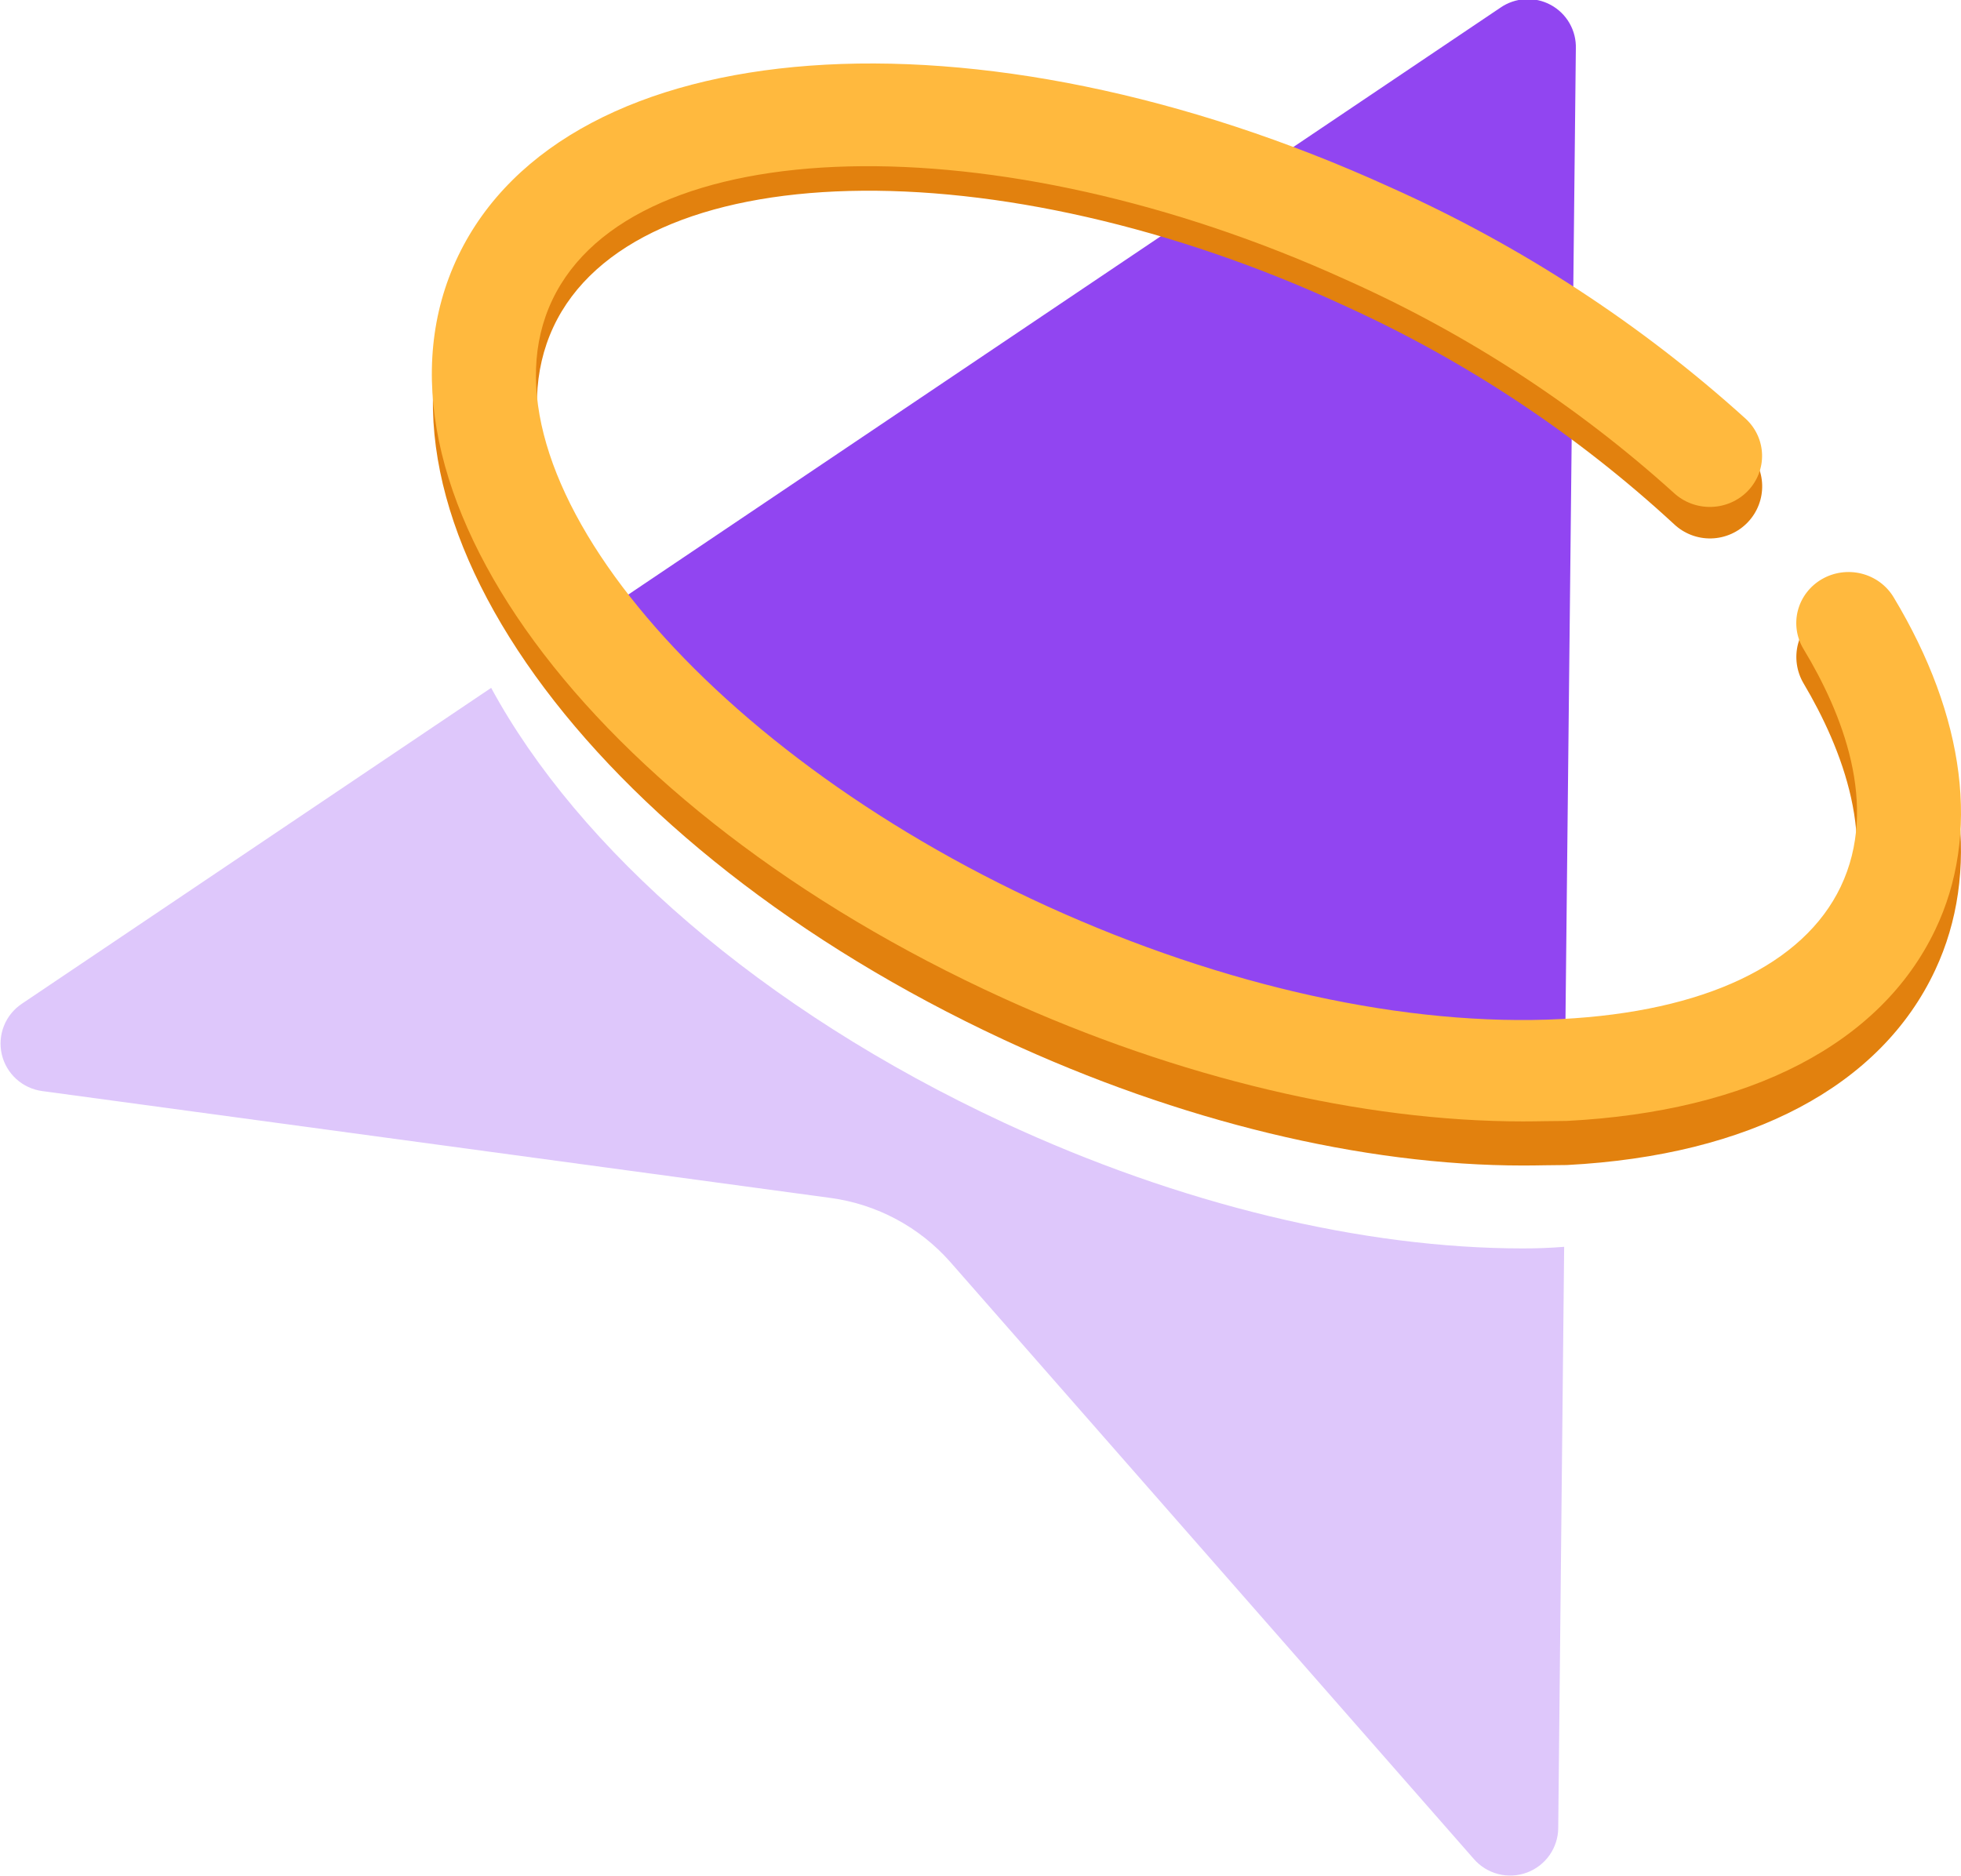 <svg width="278" height="266" viewBox="0 0 278 266" fill="none" xmlns="http://www.w3.org/2000/svg">
<g clip-path="url(#clip0_1776_2775)">
<path d="M148.479 145.774C173.566 157.439 199.47 163.238 221.356 162.105H221.742L223.399 6.886C223.439 5.627 223.128 4.382 222.501 3.289C221.873 2.196 220.953 1.299 219.844 0.698C218.735 0.096 217.48 -0.186 216.22 -0.117C214.959 -0.048 213.743 0.369 212.706 1.087L81.868 89.15C92.47 109.399 116.944 131.075 148.479 145.774Z" fill="#9145F1"/>
<path d="M215.93 177.009C193.226 177.009 167.231 170.757 142.281 159.161C107.863 143.147 81.981 120.316 69.63 97.53L3.11 142.309C1.958 143.076 1.067 144.175 0.557 145.459C0.047 146.744 -0.059 148.153 0.254 149.499C0.568 150.845 1.285 152.064 2.31 152.993C3.336 153.922 4.621 154.517 5.994 154.699L117.738 169.851C124.299 170.739 130.32 173.955 134.698 178.911L208.937 263.576C209.844 264.624 211.05 265.369 212.393 265.714C213.736 266.059 215.153 265.987 216.454 265.507C217.755 265.026 218.878 264.161 219.673 263.027C220.468 261.893 220.896 260.544 220.902 259.16L221.742 176.782C219.766 176.941 217.859 177.009 215.93 177.009Z" fill="#DEC7FB"/>
<path d="M215.93 165.253C193.226 165.253 167.209 159.002 142.281 147.405C83.593 120.09 49.652 72.933 65.09 40.045C80.528 7.157 138.489 2.786 197.177 30.102C215.63 38.532 232.621 49.84 247.51 63.601C248.934 64.949 249.762 66.807 249.814 68.765C249.865 70.724 249.134 72.622 247.782 74.042C247.113 74.746 246.311 75.311 245.423 75.705C244.535 76.1 243.577 76.316 242.605 76.341C240.643 76.392 238.74 75.663 237.316 74.314C223.589 61.642 207.924 51.236 190.911 43.488C141.395 20.475 89.904 21.767 78.439 46.387C66.974 71.007 99.076 111.098 148.524 134.11C173.611 145.774 199.493 151.596 221.401 150.44C241.63 149.376 255.66 142.581 260.95 131.301C266.444 119.523 261.132 106.092 255.683 96.896C255.189 96.06 254.866 95.136 254.731 94.175C254.595 93.215 254.651 92.237 254.895 91.298C255.138 90.359 255.565 89.477 256.15 88.702C256.735 87.927 257.467 87.275 258.305 86.783C259.143 86.291 260.07 85.968 261.032 85.833C261.995 85.698 262.975 85.754 263.917 85.996C264.858 86.239 265.742 86.665 266.519 87.249C267.295 87.832 267.949 88.563 268.442 89.399C278.658 106.726 280.77 123.827 274.345 137.53C266.648 153.996 248.123 163.826 222.128 165.185C220.13 165.185 218.041 165.253 215.93 165.253Z" fill="#E2810E"/>
<path d="M215.89 159C193.171 159 167.135 152.874 142.189 141.51C83.459 114.743 49.494 68.534 64.943 36.307C80.392 4.08 138.395 -0.204 197.124 26.563C215.591 34.824 232.593 45.905 247.493 59.389C248.918 60.711 249.747 62.531 249.798 64.45C249.85 66.369 249.118 68.229 247.766 69.621C247.096 70.311 246.293 70.864 245.405 71.251C244.516 71.637 243.558 71.849 242.585 71.873C240.621 71.923 238.717 71.209 237.292 69.888C223.555 57.47 207.879 47.273 190.854 39.68C141.303 17.13 89.775 18.395 78.302 42.521C66.829 66.647 98.954 105.932 148.437 128.482C173.541 139.912 199.441 145.617 221.366 144.485C241.609 143.441 255.649 136.783 260.943 125.73C266.441 114.189 261.125 101.027 255.672 92.016C255.178 91.197 254.854 90.291 254.719 89.35C254.584 88.408 254.639 87.45 254.883 86.53C255.127 85.61 255.553 84.745 256.139 83.986C256.725 83.227 257.458 82.588 258.296 82.106C259.134 81.623 260.062 81.307 261.025 81.175C261.989 81.043 262.97 81.097 263.912 81.335C264.854 81.573 265.738 81.99 266.515 82.562C267.292 83.134 267.946 83.85 268.44 84.669C278.664 101.648 280.777 118.406 274.347 131.833C266.645 147.969 248.106 157.602 222.093 158.933C220.093 158.933 218.003 159 215.89 159Z" fill="#FFB93E"/>
</g>
<defs>
<clipPath id="clip0_1776_2775">
<rect width="278" height="266" fill="white"/>
</clipPath>
</defs>
</svg>
